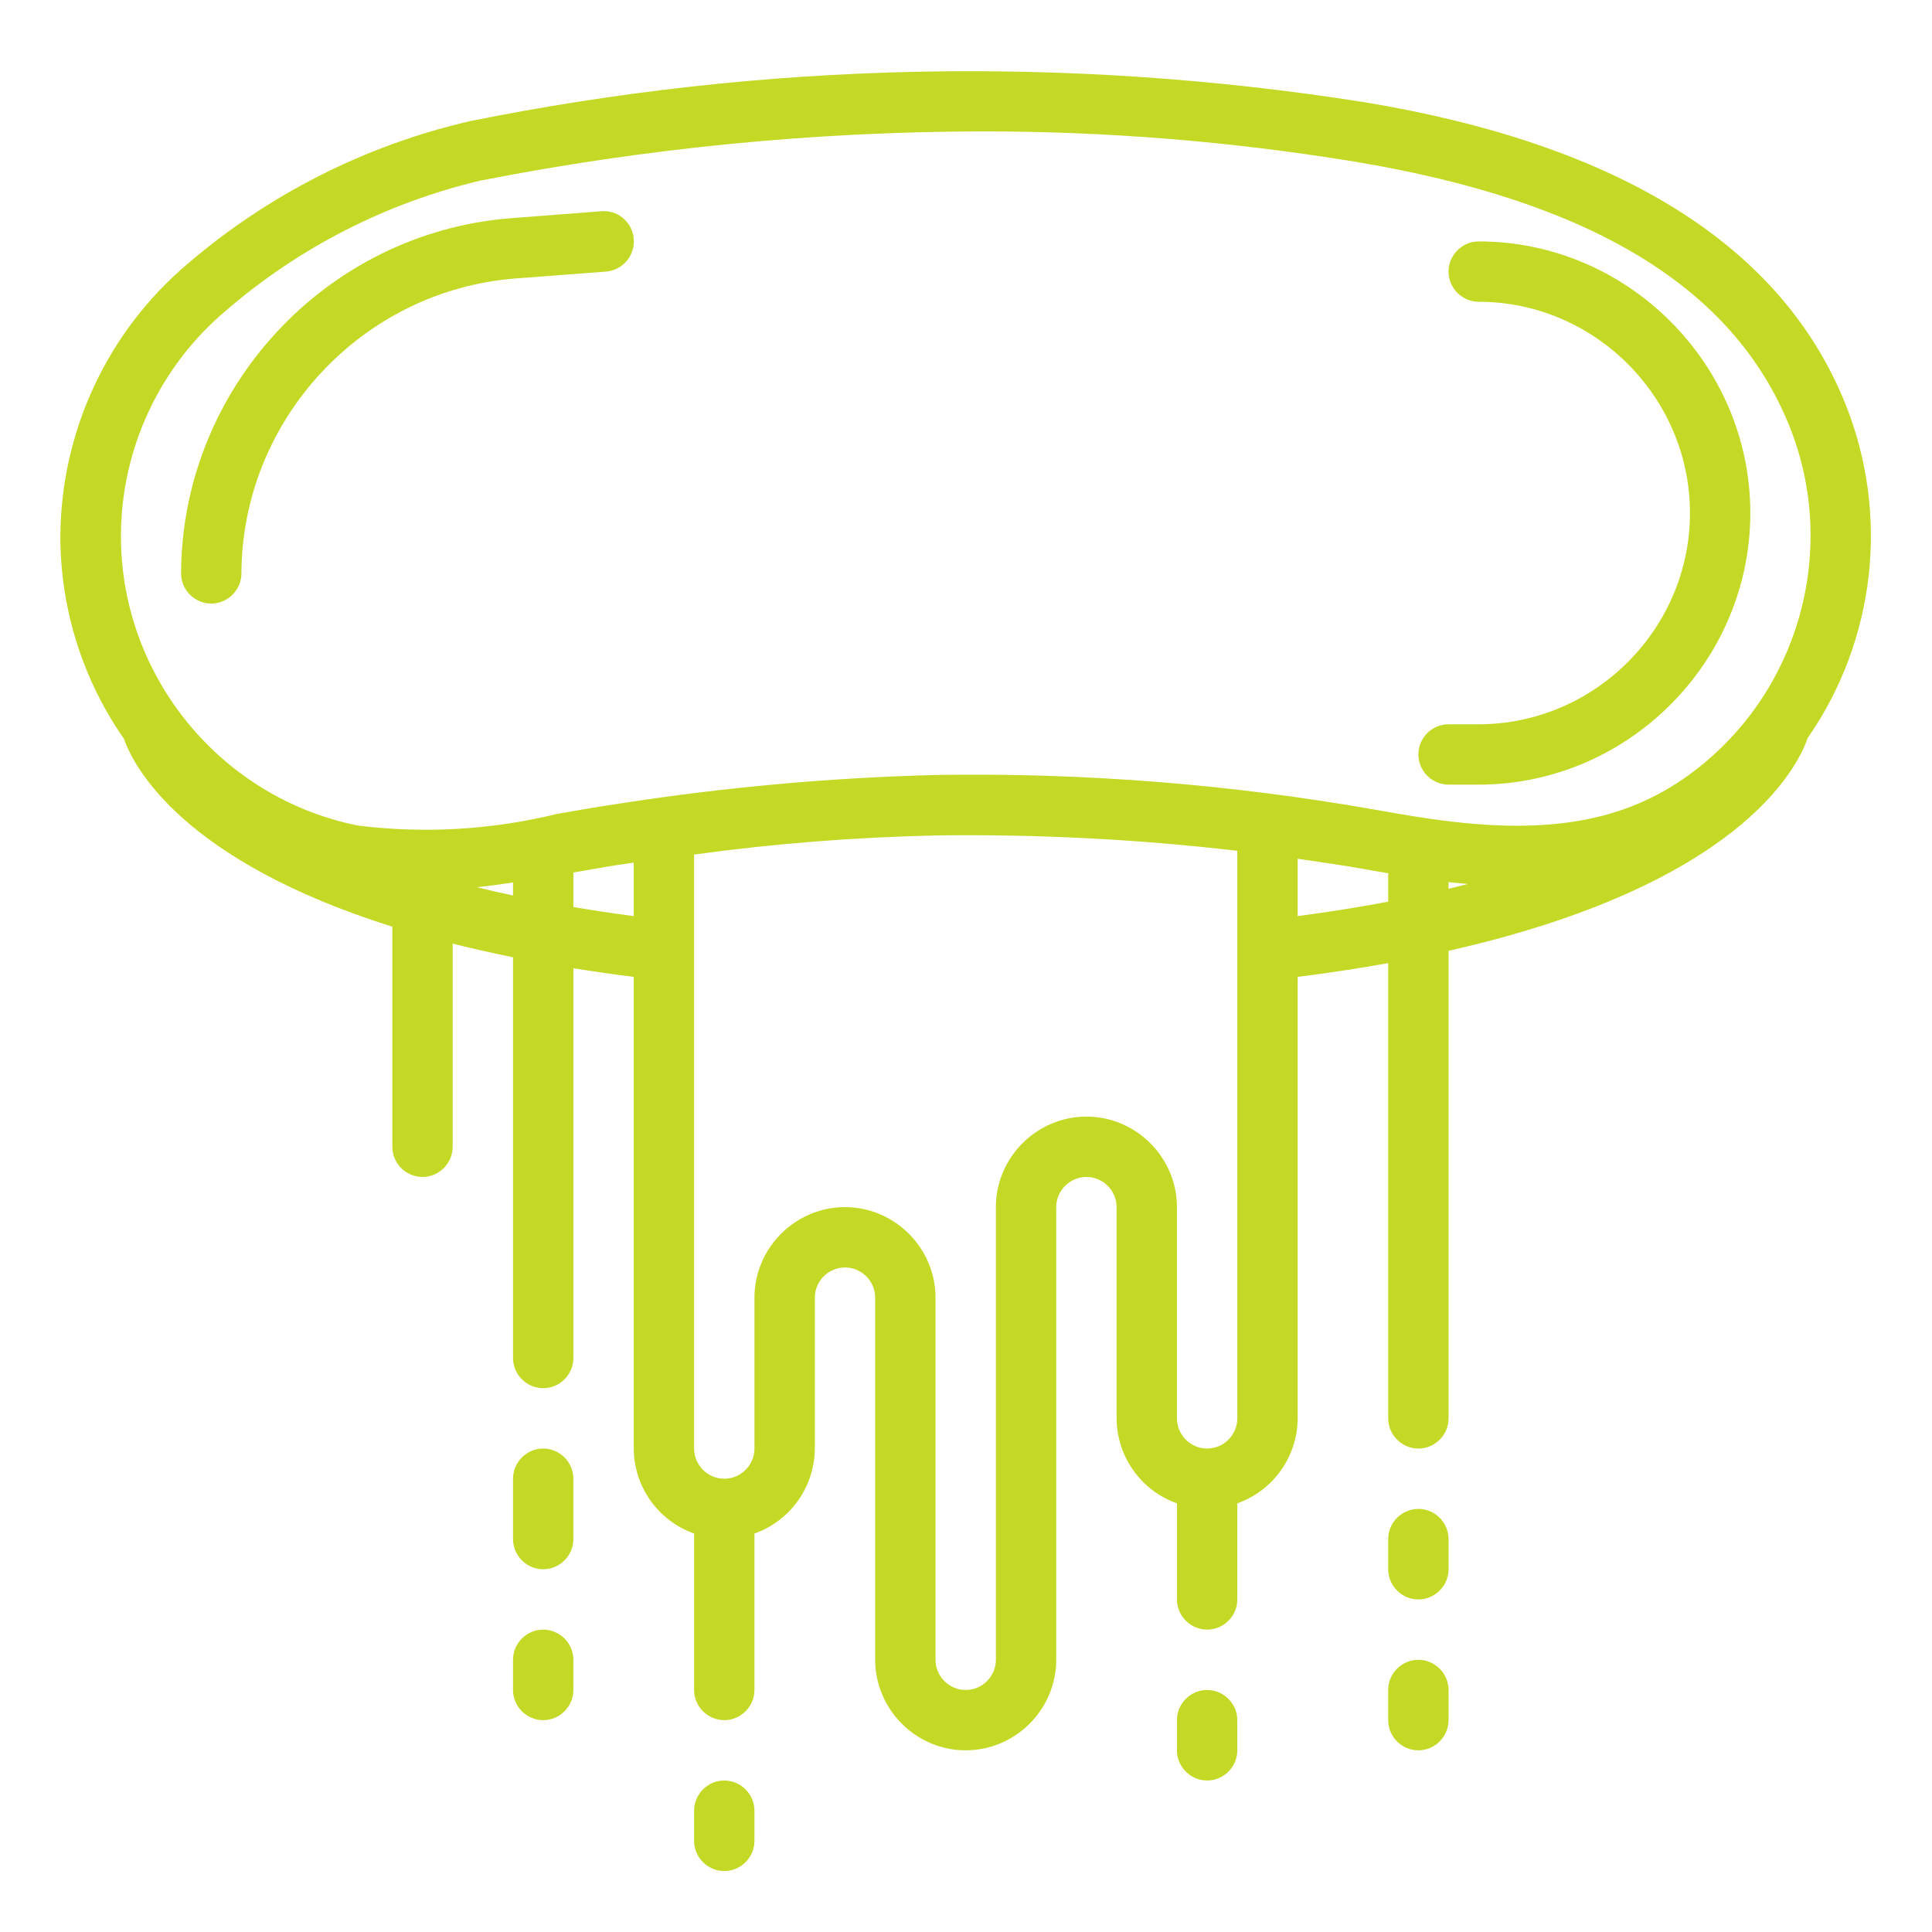 <?xml version="1.0" encoding="UTF-8" standalone="no"?><!DOCTYPE svg PUBLIC "-//W3C//DTD SVG 1.1//EN" "http://www.w3.org/Graphics/SVG/1.1/DTD/svg11.dtd"><svg width="100%" height="100%" viewBox="0 0 2134 2134" version="1.1" xmlns="http://www.w3.org/2000/svg" xmlns:xlink="http://www.w3.org/1999/xlink" xml:space="preserve" xmlns:serif="http://www.serif.com/" style="fill-rule:evenodd;clip-rule:evenodd;stroke-linejoin:round;stroke-miterlimit:2;"><g><path d="M1506.67,112.833c-328.062,-51.816 -662.754,-44.659 -988.3,21.134c-114.966,26.692 -221.797,80.776 -311.367,157.633c-88.394,74.918 -139.709,184.896 -140.333,300.767c0.006,79.831 24.438,157.781 70,223.333c11.133,31.467 64.666,134.8 296.666,207.9l0,243.067c0,18.286 15.048,33.333 33.334,33.333c18.286,0 33.333,-15.047 33.333,-33.333l-0,-224.4c21,5.289 43.222,10.322 66.667,15.1l-0,442.633c-0,18.286 15.047,33.333 33.333,33.333c18.286,0 33.333,-15.047 33.333,-33.333l0,-430.467c21.234,3.334 43.6,6.667 66.667,9.5l-0,520.967c0.175,42.125 26.95,79.825 66.667,93.867l-0,172.8c-0,18.286 15.047,33.333 33.333,33.333c18.286,0 33.333,-15.047 33.333,-33.333l0,-172.8c39.717,-14.042 66.492,-51.742 66.667,-93.867l0,-166.667c0,-18.286 15.047,-33.333 33.333,-33.333c18.286,0 33.334,15.047 33.334,33.333l-0,400c-0,54.859 45.141,100 100,100c54.858,0 100,-45.141 100,-100l-0,-500c-0,-18.286 15.047,-33.333 33.333,-33.333c18.286,0 33.333,15.047 33.333,33.333l0,233.334c0.175,42.125 26.95,79.825 66.667,93.866l-0,106.134c-0,18.286 15.047,33.333 33.333,33.333c18.286,0 33.334,-15.047 33.334,-33.333l-0,-106.134c39.716,-14.041 66.492,-51.741 66.666,-93.866l0,-487.634c35.434,-4.5 68.834,-9.6 100,-15.233l0,502.867c0,18.286 15.048,33.333 33.334,33.333c18.286,-0 33.333,-15.047 33.333,-33.333l-0,-516.434c318.533,-72 384.567,-200 396.667,-235.066c75.102,-108.175 90.727,-247.258 41.5,-369.4c-70.134,-174.234 -248.967,-286.3 -531.5,-332.934Zm-979.667,867.167c13.333,-1.489 26.556,-3.244 39.667,-5.267l-0,14.367c-13.734,-2.867 -26.956,-5.9 -39.667,-9.1Zm106.333,21.867l0,-38.134c20.867,-3.7 41.6,-7.4 61.934,-10.266l4.733,-0.6l-0,59.033c-23.333,-3.067 -45.433,-6.433 -66.667,-10.033Zm700,598.133c-18.286,0 -33.333,-15.047 -33.333,-33.333l0,-233.334c0,-54.858 -45.142,-100 -100,-100c-54.858,0 -100,45.142 -100,100l0,500c0,18.286 -15.047,33.334 -33.333,33.334c-18.286,-0 -33.334,-15.048 -33.334,-33.334l0,-400c0,-54.858 -45.141,-100 -100,-100c-54.858,0 -100,45.142 -100,100l0,166.667c0,18.286 -15.047,33.333 -33.333,33.333c-18.286,0 -33.333,-15.047 -33.333,-33.333l-0,-656.1c88.799,-12.159 178.225,-19.204 267.833,-21.1c110.973,-1.531 221.928,4.137 332.167,16.967l-0,626.9c-0,18.286 -15.048,33.333 -33.334,33.333Zm100,-588.1l0,-63.333c25.267,3.7 50.7,7.2 75.334,11.7l25.066,4.4c-0.171,0.658 -0.304,1.326 -0.4,2l0,29.266c-30.966,5.867 -64.166,11.267 -100,15.967Zm166.667,-37.6c6.933,0.8 14.2,1.433 21.433,2.1c-6.933,1.8 -14.166,3.533 -21.433,5.3l0,-7.4Zm264.5,-117.633c-67.033,48.266 -146.833,63.966 -258.767,51.1c-30.8,-3.534 -61.666,-8.867 -85.1,-13.134c-160.696,-28.376 -323.739,-41.312 -486.9,-38.633c-116.461,3.004 -232.61,13.47 -347.733,31.333c-23.333,3.334 -47.333,7.534 -71.4,11.834c-71.788,17.524 -146.173,21.817 -219.5,12.666c-151.535,-30.538 -261.518,-164.895 -261.518,-319.477c-0,-96.278 42.664,-187.77 116.418,-249.656c80.833,-69.682 177.29,-118.854 281.167,-143.333c181.479,-35.558 365.937,-53.718 550.866,-54.234c138.603,-0.241 276.991,10.908 413.767,33.334c261.633,43.333 418.833,138.8 480.667,292.1c55.743,138.671 9.316,298.765 -111.967,386.1Z" style="fill:#c4d925;fill-rule:nonzero;"/><path d="M1333.33,1966.67c18.286,-0 33.334,-15.048 33.334,-33.334l-0,-33.333c-0,-18.286 -15.048,-33.333 -33.334,-33.333c-18.286,-0 -33.333,15.047 -33.333,33.333l0,33.333c0,18.286 15.047,33.334 33.333,33.334Z" style="fill:#c4d925;fill-rule:nonzero;"/><path d="M833.333,2000c0,-18.286 -15.047,-33.333 -33.333,-33.333c-18.286,-0 -33.333,15.047 -33.333,33.333l-0,33.333c-0,18.286 15.047,33.334 33.333,33.334c18.286,-0 33.333,-15.048 33.333,-33.334l0,-33.333Z" style="fill:#c4d925;fill-rule:nonzero;"/><path d="M600,1733.33c18.286,0 33.333,-15.047 33.333,-33.333l0,-66.667c0,-18.286 -15.047,-33.333 -33.333,-33.333c-18.286,0 -33.333,15.047 -33.333,33.333l-0,66.667c-0,18.286 15.047,33.333 33.333,33.333Z" style="fill:#c4d925;fill-rule:nonzero;"/><path d="M566.667,1866.67c-0,18.286 15.047,33.333 33.333,33.333c18.286,0 33.333,-15.047 33.333,-33.333l0,-33.334c0,-18.286 -15.047,-33.333 -33.333,-33.333c-18.286,0 -33.333,15.047 -33.333,33.333l-0,33.334Z" style="fill:#c4d925;fill-rule:nonzero;"/><path d="M1566.67,1766.67c18.286,-0 33.333,-15.048 33.333,-33.334l-0,-33.333c-0,-18.286 -15.047,-33.333 -33.333,-33.333c-18.286,-0 -33.334,15.047 -33.334,33.333l0,33.333c0,18.286 15.048,33.334 33.334,33.334Z" style="fill:#c4d925;fill-rule:nonzero;"/><path d="M1533.33,1900c0,18.286 15.048,33.333 33.334,33.333c18.286,0 33.333,-15.047 33.333,-33.333l-0,-33.333c-0,-18.286 -15.047,-33.334 -33.333,-33.334c-18.286,0 -33.334,15.048 -33.334,33.334l0,33.333Z" style="fill:#c4d925;fill-rule:nonzero;"/><path d="M664.1,233.333l-100.967,7.767c-203.453,16.513 -362.321,188.113 -363.133,392.233c0,18.286 15.047,33.334 33.333,33.334c18.286,-0 33.334,-15.048 33.334,-33.334c0.719,-169.496 132.657,-311.962 301.6,-325.666l100.966,-7.667c17.312,-1.281 30.873,-15.883 30.873,-33.242c0,-0.887 -0.035,-1.774 -0.106,-2.658c-1.102,-17.277 -15.621,-30.9 -32.933,-30.9c-0.991,-0 -1.981,0.044 -2.967,0.133Z" style="fill:#c4d925;fill-rule:nonzero;"/><path d="M1633.33,266.667c-18.286,-0 -33.333,15.047 -33.333,33.333c0,18.286 15.047,33.333 33.333,33.333c128.003,0 233.334,105.331 233.334,233.334c-0,128.003 -105.331,233.333 -233.334,233.333l-33.333,0c-18.286,0 -33.333,15.047 -33.333,33.333c-0,18.286 15.047,33.334 33.333,33.334l33.333,-0c164.575,-0 300,-135.425 300,-300c0,-164.575 -135.425,-300 -300,-300Z" style="fill:#c4d925;fill-rule:nonzero;"/></g></svg>